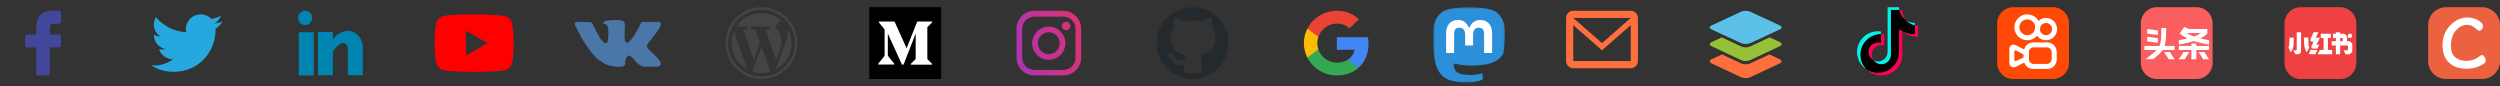 <svg width="696" height="24" viewBox="0 0 696 24" fill="none" xmlns="http://www.w3.org/2000/svg">
<rect x="0" y="0" width="696" height="24" fill="#333333" stroke="none"/>
<path fill-rule="evenodd" clip-rule="evenodd" d="M484.778 21.52L476.527 17.66C475.824 17.323 475.824 16.802 476.527 16.496L479.4 15.148L484.747 17.66C485.45 17.997 486.581 17.997 487.253 17.66L492.6 15.148L495.473 16.496C496.176 16.833 496.176 17.354 495.473 17.66L487.222 21.52C486.581 21.827 485.45 21.827 484.778 21.52Z" fill="#FF6F3D"/>
<path fill-rule="evenodd" clip-rule="evenodd" d="M484.751 16.743L476.526 12.879C475.825 12.541 475.825 12.02 476.526 11.713L479.328 10.394L484.751 12.94C485.452 13.277 486.579 13.277 487.249 12.94L492.672 10.394L495.474 11.713C496.175 12.051 496.175 12.572 495.474 12.879L487.249 16.743C486.548 17.081 485.421 17.081 484.751 16.743Z" fill="#95C038"/>
<path fill-rule="evenodd" clip-rule="evenodd" d="M484.751 12.016L476.526 8.207C475.825 7.875 475.825 7.361 476.526 7.058L484.751 3.249C485.452 2.917 486.579 2.917 487.249 3.249L495.474 7.058C496.175 7.391 496.175 7.905 495.474 8.207L487.249 12.016C486.548 12.319 485.421 12.319 484.751 12.016Z" fill="#5DC0E8"/>
<path d="M529.613 8.859C530.855 9.735 532.376 10.251 534.019 10.251V7.129C533.708 7.129 533.398 7.097 533.093 7.033V9.491C531.451 9.491 529.93 8.975 528.688 8.099V14.47C528.688 17.657 526.071 20.24 522.844 20.24C521.64 20.24 520.521 19.881 519.591 19.264C520.652 20.335 522.132 21 523.769 21C526.996 21 529.613 18.417 529.613 15.229V8.859ZM530.754 5.709C530.12 5.024 529.703 4.14 529.613 3.162V2.76H528.736C528.957 4.003 529.71 5.065 530.754 5.709ZM521.632 16.818C521.278 16.359 521.086 15.798 521.087 15.22C521.087 13.763 522.283 12.581 523.76 12.581C524.035 12.581 524.309 12.622 524.571 12.704V9.513C524.264 9.471 523.955 9.454 523.646 9.46V11.944C523.384 11.862 523.11 11.82 522.835 11.821C521.358 11.821 520.162 13.003 520.162 14.46C520.162 15.491 520.76 16.384 521.632 16.818Z" fill="#FF004F"/>
<path d="M528.687 8.099C529.929 8.975 531.45 9.491 533.093 9.491V7.033C532.176 6.84 531.364 6.367 530.754 5.709C529.709 5.065 528.956 4.003 528.736 2.76H526.432V15.229C526.427 16.683 525.233 17.86 523.759 17.86C522.891 17.86 522.12 17.451 521.631 16.818C520.759 16.384 520.161 15.491 520.161 14.46C520.161 13.003 521.358 11.821 522.834 11.821C523.117 11.821 523.39 11.864 523.645 11.944V9.46C520.475 9.525 517.925 12.083 517.925 15.229C517.925 16.8 518.56 18.224 519.59 19.264C520.52 19.881 521.639 20.24 522.844 20.24C526.071 20.24 528.687 17.657 528.687 14.47V8.099Z" fill="black"/>
<path d="M533.093 7.033V6.369C532.266 6.37 531.456 6.141 530.754 5.709C531.375 6.38 532.193 6.843 533.093 7.033ZM528.736 2.76C528.715 2.641 528.699 2.522 528.687 2.402V2H525.507V14.469C525.502 15.923 524.308 17.1 522.834 17.1C522.402 17.1 521.993 16.999 521.632 16.818C522.12 17.451 522.891 17.86 523.76 17.86C525.233 17.86 526.428 16.683 526.433 15.229V2.76H528.736ZM523.646 9.46V8.753C523.38 8.717 523.112 8.699 522.844 8.699C519.616 8.699 517 11.283 517 14.469C517 16.467 518.028 18.228 519.591 19.264C518.56 18.224 517.925 16.8 517.925 15.229C517.925 12.083 520.475 9.525 523.646 9.46Z" fill="#00F2EA"/>
<path d="M571.5 2H560.5C558.015 2 556 4.015 556 6.5V17.5C556 19.985 558.015 22 560.5 22H571.5C573.985 22 576 19.985 576 17.5V6.5C576 4.015 573.985 2 571.5 2Z" fill="#FF4906"/>
<path fill-rule="evenodd" clip-rule="evenodd" d="M569.999 11.8C571.399 11.8 572.599 13 572.599 14.6V16.6C572.599 18 571.399 19.2 569.999 19.2H565.999C564.599 19.2 563.399 18 563.399 16.6V14.6C563.399 13 564.599 11.8 565.999 11.8H569.999ZM569.999 13.2H565.999C565.664 13.248 565.357 13.417 565.136 13.675C564.916 13.932 564.796 14.261 564.799 14.6V16.6C564.84 16.904 564.98 17.186 565.197 17.403C565.414 17.619 565.696 17.759 565.999 17.8H569.999C570.303 17.759 570.585 17.619 570.802 17.403C571.019 17.186 571.158 16.904 571.199 16.6V14.6C571.203 14.261 571.083 13.932 570.862 13.675C570.642 13.417 570.335 13.248 569.999 13.2Z" fill="white"/>
<path d="M564.4 4C564.873 4 565.341 4.093 565.777 4.274C566.214 4.455 566.611 4.72 566.945 5.054C567.28 5.389 567.545 5.786 567.726 6.222C567.907 6.659 568 7.127 568 7.6C568 8.073 567.907 8.541 567.726 8.978C567.545 9.414 567.28 9.811 566.945 10.146C566.611 10.48 566.214 10.745 565.777 10.926C565.341 11.107 564.873 11.2 564.4 11.2C563.445 11.2 562.529 10.821 561.854 10.146C561.179 9.47 560.8 8.555 560.8 7.6C560.8 6.645 561.179 5.73 561.854 5.054C562.529 4.379 563.445 4 564.4 4ZM564.4 5.4C563.816 5.4 563.257 5.632 562.844 6.044C562.432 6.457 562.2 7.017 562.2 7.6C562.2 8.183 562.432 8.743 562.844 9.156C563.257 9.568 563.816 9.8 564.4 9.8C564.983 9.8 565.543 9.568 565.955 9.156C566.368 8.743 566.6 8.183 566.6 7.6C566.6 7.017 566.368 6.457 565.955 6.044C565.543 5.632 564.983 5.4 564.4 5.4Z" fill="white"/>
<path d="M569.599 5C570.421 5 571.21 5.327 571.791 5.908C572.372 6.489 572.699 7.278 572.699 8.1C572.699 8.922 572.372 9.711 571.791 10.292C571.21 10.873 570.421 11.2 569.599 11.2C568.777 11.2 567.988 10.873 567.407 10.292C566.826 9.711 566.499 8.922 566.499 8.1C566.499 7.278 566.826 6.489 567.407 5.908C567.988 5.327 568.777 5 569.599 5ZM569.599 6.4C569.376 6.4 569.155 6.444 568.948 6.529C568.742 6.615 568.555 6.74 568.397 6.898C568.239 7.056 568.114 7.243 568.028 7.449C567.943 7.656 567.899 7.877 567.899 8.1C567.899 8.323 567.943 8.544 568.028 8.751C568.114 8.957 568.239 9.144 568.397 9.302C568.555 9.46 568.742 9.585 568.948 9.671C569.155 9.756 569.376 9.8 569.599 9.8C570.05 9.8 570.482 9.621 570.801 9.302C571.12 8.983 571.299 8.551 571.299 8.1C571.299 7.649 571.12 7.217 570.801 6.898C570.482 6.579 570.05 6.4 569.599 6.4Z" fill="white"/>
<path fill-rule="evenodd" clip-rule="evenodd" d="M560.599 12.4L561.199 12.6L564.799 14.4V16.8L561.199 18.6C561.005 18.715 560.782 18.773 560.556 18.767C560.33 18.761 560.11 18.691 559.922 18.566C559.734 18.441 559.585 18.265 559.493 18.058C559.4 17.852 559.368 17.624 559.399 17.4V13.6C559.399 13.282 559.526 12.976 559.751 12.751C559.976 12.526 560.281 12.4 560.599 12.4ZM560.999 14L560.799 14.4V16.8C560.839 16.869 560.898 16.925 560.969 16.961C561.04 16.997 561.12 17.01 561.199 17L563.399 16V15.2L561.199 14C561.134 13.983 561.065 13.983 560.999 14Z" fill="white"/>
<path d="M611.5 2H600.5C598.015 2 596 4.015 596 6.5V17.5C596 19.985 598.015 22 600.5 22H611.5C613.985 22 616 19.985 616 17.5V6.5C616 4.015 613.985 2 611.5 2Z" fill="#FB5E5F"/>
<path fill-rule="evenodd" clip-rule="evenodd" d="M601.737 7.783H603.071C603.041 10.211 602.994 11.662 602.626 12.784H605.406V13.928H602.07C601.538 14.722 600.714 15.456 599.429 16.487H597.32C597.401 16.432 597.481 16.367 597.553 16.309L597.587 16.281C598.892 15.266 599.782 14.564 600.387 13.928H597V12.784H601.202C601.671 11.77 601.697 10.332 601.737 7.783ZM600.748 9.75V8.477L597.773 8.066V9.338L600.748 9.75ZM597.773 10.226V11.499L600.748 11.91V10.637L597.773 10.226ZM610.089 12.784H606.58V13.928H610.089V16.5H611.463V13.928H614.986V12.784H611.463V12.141H610.089V12.784ZM609.354 8.066H613.291H614.519V9.39C614.134 9.72 613.556 10.197 612.553 10.698C613.253 10.872 614.062 11.038 615 11.19V12.411C613.191 12.126 611.815 11.785 610.753 11.434C609.678 11.795 608.317 12.136 606.58 12.411V11.19C607.491 11.042 608.281 10.881 608.967 10.713C608.231 10.348 607.756 10.009 607.394 9.75C607.354 9.721 607.059 9.496 606.914 9.386L606.819 9.326L608.087 7.5L609.354 8.066ZM612.807 9.21C612.362 9.5 611.733 9.837 610.792 10.173C609.853 9.837 609.217 9.5 608.753 9.21H612.807ZM604.099 14.494H602.484L603.779 16.5H605.406L604.099 14.494ZM612.089 14.494H613.704L614.998 16.5H613.384L612.089 14.494ZM609.502 14.494H607.887L606.593 16.5H608.208L609.502 14.494Z" fill="white"/>
<path d="M651.5 2H640.5C638.015 2 636 4.015 636 6.5V17.5C636 19.985 638.015 22 640.5 22H651.5C653.985 22 656 19.985 656 17.5V6.5C656 4.015 653.985 2 651.5 2Z" fill="#F04142"/>
<path fill-rule="evenodd" clip-rule="evenodd" d="M645.452 8.961L644.699 10.508H645.882L644.918 12.445H645.723L645.189 13.529H644.086C643.569 13.529 643.335 13.176 643.561 12.711L644.082 11.623H643.805C643.289 11.623 643.038 11.288 643.262 10.823L644.123 8.961L645.452 8.961ZM650.299 9.386H649.482V10.585H650.299V11.461H649.143V12.661H650.299V15.108H651.499V12.661H653.375C653.541 12.661 653.675 12.796 653.675 12.961V13.708C653.675 13.874 653.541 14.008 653.375 14.008H652.456L652.985 15.108H653.775C654.383 15.108 654.875 14.615 654.875 14.008V12.561C654.875 11.954 654.383 11.461 653.775 11.461H653.414V10.486C653.414 9.878 652.922 9.386 652.314 9.386H651.499V8.996H650.299V9.386ZM652.214 11.461V10.585H651.499V11.461H652.214ZM640.61 8.998V14.208C640.61 14.705 640.207 15.108 639.71 15.108H639.048L638.478 14.054H639.11C639.276 14.054 639.41 13.92 639.41 13.754V8.998H640.61ZM654.233 9.352C654.564 9.352 654.833 9.62 654.833 9.952C654.851 10.502 654.449 10.551 653.633 10.551V9.952C653.633 9.62 653.902 9.352 654.233 9.352ZM646.098 9.386H648.891V10.585H648.09V13.908H649.289V15.108H645.231L645.852 13.908H646.89V10.585H646.098V9.386ZM642.606 10.454L642.685 12.386C642.701 12.697 642.774 13.002 642.901 13.285L642.196 14.594L641.806 13.777C641.618 13.357 641.509 12.905 641.487 12.445L641.389 10.454H642.606ZM638.604 10.486L638.536 12.449C638.515 12.906 638.406 13.356 638.217 13.773L637.777 14.594L637.124 13.276C637.25 12.998 637.323 12.699 637.337 12.394L637.416 10.486H638.604ZM643.847 13.908C643.819 13.908 643.792 13.904 643.765 13.896L643.347 13.777L642.78 14.967C643.024 15.066 643.472 15.108 643.805 15.108H644.6L645.156 13.908H643.847Z" fill="white"/>
<path d="M691 2H681C678.239 2 676 4.239 676 7V17C676 19.761 678.239 22 681 22H691C693.762 22 696 19.761 696 17V7C696 4.239 693.762 2 691 2Z" fill="#EC6140"/>
<path fill-rule="evenodd" clip-rule="evenodd" d="M687.784 7.061C686.171 6.57 684.696 7.332 683.646 8.566C682.477 9.94 682.168 12.123 682.423 13.852C682.668 15.51 683.777 16.438 685.339 16.805C686.991 17.193 688.969 16.805 690.272 15.659C690.83 15.167 691.27 15.226 691.65 15.771C692.031 16.315 692.195 17.249 691.65 17.63C689.554 19.096 686.967 19.46 684.474 18.874C682.12 18.321 680.469 16.494 680.116 14.104C679.759 11.693 680.2 9.3 681.817 7.4C683.484 5.441 686.064 4.337 688.588 5.105C689.587 5.409 690.125 5.662 690.903 6.371C691.394 6.818 691.35 7.718 690.903 8.209C690.456 8.7 690.063 8.656 689.572 8.209C689.075 7.756 688.44 7.261 687.784 7.061Z" fill="white"/>
<path d="M183.866 17.279C183.866 17.279 183.784 17.168 183.767 17.137C183.371 16.43 182.579 15.534 181.39 14.496L181.341 14.449C180.796 13.978 180.449 13.648 180.35 13.459C180.103 13.129 180.053 12.799 180.152 12.516C180.251 12.28 180.648 11.761 181.291 10.96C181.638 10.535 181.885 10.205 182.083 9.969C183.519 8.13 184.163 6.998 183.965 6.479L183.866 6.338C183.816 6.243 183.668 6.196 183.47 6.149C183.272 6.102 182.975 6.102 182.678 6.102H179.063C179.014 6.102 178.915 6.102 178.815 6.102C178.716 6.102 178.667 6.149 178.667 6.149L178.465 6.333C178.465 6.333 178.25 6.749 178.215 6.833C177.819 7.776 177.429 8.413 176.934 9.262C176.637 9.733 176.34 10.158 176.092 10.535C175.845 10.912 175.597 11.148 175.448 11.337C175.25 11.525 175.102 11.667 174.953 11.761C174.805 11.855 174.706 11.903 174.607 11.903C174.508 11.903 174.458 11.855 174.409 11.855C174.31 11.761 174.211 11.667 174.112 11.572C174.062 11.431 174.013 11.29 173.963 11.101C173.914 10.912 173.914 10.771 173.914 10.629C173.914 10.488 173.914 10.299 173.914 10.063C173.914 9.828 173.914 9.639 173.914 9.545C173.914 9.262 173.914 8.932 173.914 8.554C173.914 8.224 173.914 7.941 173.963 7.705C173.963 7.517 173.963 7.281 173.963 7.045C173.963 6.809 173.963 6.621 173.914 6.526C173.864 6.385 173.864 6.291 173.765 6.149C173.715 6.008 173.616 5.913 173.517 5.866C173.418 5.819 173.27 5.725 173.121 5.725C172.676 5.63 172.131 5.583 171.438 5.583C169.903 5.583 168.913 5.678 168.467 5.866C168.269 5.961 168.12 6.055 167.972 6.243C167.823 6.432 167.823 6.526 167.922 6.526C168.417 6.621 168.764 6.762 168.962 7.045L169.061 7.187C169.111 7.281 169.16 7.47 169.259 7.753C169.309 8.036 169.358 8.319 169.358 8.601C169.408 9.167 169.408 9.686 169.358 10.111C169.309 10.535 169.259 10.865 169.259 11.054C169.259 11.242 169.16 11.478 169.111 11.62C169.012 11.761 168.962 11.855 168.962 11.903C168.913 11.95 168.913 11.95 168.913 11.95C168.814 11.997 168.715 11.997 168.566 11.997C168.467 11.997 168.318 11.95 168.12 11.808C167.972 11.714 167.774 11.525 167.625 11.337C167.427 11.148 167.229 10.865 167.031 10.535C166.783 10.205 166.585 9.78 166.338 9.309L166.14 8.979C165.991 8.743 165.843 8.413 165.645 7.988C165.447 7.564 165.249 7.14 165.05 6.762C165.001 6.574 164.902 6.479 164.753 6.385L164.704 6.338C164.654 6.291 164.605 6.291 164.506 6.243C164.407 6.196 164.308 6.196 164.209 6.149L160.792 6.102C160.446 6.102 160.198 6.196 160.099 6.338L160.05 6.432C160 6.479 160 6.526 160 6.621C160 6.715 160.05 6.809 160.099 6.951C160.594 8.083 161.139 9.167 161.733 10.205C162.327 11.242 162.822 12.091 163.268 12.704C163.714 13.318 164.159 13.931 164.605 14.496C165.05 15.062 165.348 15.44 165.496 15.581C165.645 15.723 165.744 15.864 165.843 15.958L166.14 16.241C166.338 16.43 166.635 16.666 167.031 16.902C167.427 17.185 167.823 17.42 168.318 17.703C168.764 17.939 169.358 18.175 169.952 18.316C170.596 18.458 171.25 18.583 172 18.583H172.715C173.715 18.583 173.816 18.272 173.965 18.083C173.965 18.083 174.062 17.904 174.062 17.743C174.062 17.704 174.062 17.75 174.062 17.609C174.062 17.279 174.062 16.949 174.161 16.666C174.211 16.383 174.31 16.194 174.359 16.053C174.458 15.911 174.508 15.817 174.607 15.723C174.706 15.628 174.755 15.581 174.805 15.534C174.854 15.534 174.904 15.487 174.904 15.487C175.102 15.44 175.349 15.487 175.597 15.675C175.845 15.864 176.142 16.1 176.34 16.383C176.587 16.666 176.884 16.949 177.181 17.326C177.528 17.656 177.825 17.939 178.073 18.081L178.32 18.222C178.469 18.316 178.716 18.411 178.964 18.505C179.215 18.583 179.465 18.583 179.715 18.583H182.715C183.012 18.583 183.42 18.458 183.618 18.364C183.767 18.293 183.866 18.175 183.915 18.034C183.965 17.892 183.99 17.68 183.965 17.583C183.94 17.487 183.866 17.279 183.866 17.279Z" fill="#4A76A8"/>
<path d="M16.375 3H14.25C11.562 3 10.125 4.74 10.125 7.44V9.6H7.625C7.438 9.6 7 9.72 7 10.2V12.6C7 13.02 7.312 13.2 7.625 13.2H10.125V20.64C10.125 20.82 10.312 21 10.5 21H13.312C13.5 21 13.875 20.88 13.875 20.7V13.2H16.375C16.875 13.2 17 12.96 17 12.6V10.2C17 10.08 17 9.6 16.375 9.6H13.875V7.8C13.875 6.96 14.125 6.6 15.062 6.6H16.375C16.75 6.6 17 6.18 17 6V3.6C17 3.18 16.75 3 16.375 3Z" fill="#41479B"/>
<path d="M262 2H242V22H262V2Z" fill="black"/>
<path d="M258.303 7.41L259.5 6.253V6H255.354L252.399 13.432L249.037 6H244.689V6.253L246.087 7.954C246.224 8.08 246.295 8.264 246.277 8.449V15.133C246.32 15.373 246.242 15.621 246.075 15.796L244.5 17.725V17.975H248.966V17.721L247.391 15.796C247.22 15.62 247.139 15.377 247.174 15.133V9.351L251.094 17.978H251.549L254.92 9.351V16.223C254.92 16.405 254.92 16.442 254.802 16.561L253.59 17.746V18H259.472V17.747L258.304 16.59C258.201 16.512 258.148 16.381 258.17 16.253V7.748C258.148 7.619 258.201 7.488 258.303 7.41Z" fill="white"/>
<path d="M207.999 8.172H206.895L209.906 16.684L211.592 11.867L210.285 8.172H209.119V7.361H214.28V8.172H213.071L216.082 16.684L217.165 13.591C218.585 9.628 216.001 8.394 216.001 7.509C216.001 6.625 216.718 5.908 217.602 5.908C217.65 5.908 217.697 5.911 217.742 5.915C216.244 4.5 214.223 3.633 212 3.633C209.095 3.633 206.536 5.114 205.036 7.361H207.999V8.172Z" fill="#444444"/>
<path d="M203.633 12C203.633 15.204 205.433 17.986 208.077 19.392L204.301 8.718C203.871 9.726 203.633 10.835 203.633 12Z" fill="#444444"/>
<path d="M219.282 7.877C219.402 8.582 219.365 9.374 219.182 10.169H219.215L219.089 10.53C219.014 10.791 218.919 11.058 218.812 11.321L215.933 19.387C218.571 17.979 220.367 15.199 220.367 12C220.367 10.501 219.972 9.094 219.282 7.877Z" fill="#444444"/>
<path d="M209.419 19.961C210.232 20.224 211.099 20.367 212 20.367C212.859 20.367 213.688 20.238 214.468 19.997L212.02 13.079L209.419 19.961Z" fill="#444444"/>
<path d="M219.071 4.929C217.182 3.04 214.671 2 212 2C209.329 2 206.818 3.04 204.929 4.929C203.04 6.818 202 9.329 202 12C202 14.671 203.04 17.182 204.929 19.071C206.818 20.96 209.329 22 212 22C214.671 22 217.182 20.96 219.071 19.071C220.96 17.182 222 14.671 222 12C222 9.329 220.96 6.818 219.071 4.929ZM212 21.295C206.875 21.295 202.705 17.125 202.705 12C202.705 6.875 206.875 2.705 212 2.705C217.125 2.705 221.294 6.875 221.294 12C221.294 17.125 217.125 21.295 212 21.295Z" fill="#444444"/>
<path fill-rule="evenodd" clip-rule="evenodd" d="M140.608 4.489C141.55 4.753 142.293 5.525 142.547 6.504C143.018 8.292 143 12.019 143 12.019C143 12.019 143 15.727 142.547 17.515C142.293 18.494 141.55 19.266 140.608 19.529C138.886 20 132 20 132 20C132 20 125.132 20 123.392 19.511C122.45 19.247 121.707 18.475 121.453 17.496C121 15.727 121 12 121 12C121 12 121 8.292 121.453 6.504C121.707 5.525 122.468 4.734 123.392 4.471C125.114 4 132 4 132 4C132 4 138.886 4 140.608 4.489ZM135.702 12.011L129.703 15.529V8.493L135.702 12.011Z" fill="#FF0000"/>
<path d="M83.178 8.96V21H87.337V8.96H83.178ZM98.03 8.779C97.97 8.779 97.97 8.779 97.911 8.719C97.852 8.719 97.792 8.719 97.733 8.659C97.495 8.599 97.257 8.599 97.02 8.599C94.644 8.599 93.158 10.284 92.683 10.947V8.9H88.525V20.94H92.683V14.318C92.683 14.318 95.535 9.983 96.842 13.114C96.842 15.883 96.842 20.94 96.842 20.94H101V13.114C101 11.308 99.752 9.261 98.03 8.779ZM84.96 6.973C86.03 6.973 86.921 6.07 86.921 4.987C86.921 3.903 86.03 3 84.96 3C83.891 3 83 3.903 83 4.987C83 6.07 83.891 6.973 84.96 6.973Z" fill="#0084B1"/>
<path d="M59.994 8C59.994 8.171 59.994 8.343 59.994 8.514C59.994 13.829 55.872 20 48.295 20C45.955 20 43.783 19.314 42 18.171C42.334 18.229 42.669 18.229 43.003 18.229C44.953 18.229 46.68 17.6 48.128 16.514C46.345 16.457 44.785 15.314 44.284 13.714C44.507 13.771 44.785 13.771 45.064 13.771C45.454 13.771 45.788 13.714 46.123 13.657C44.228 13.314 42.836 11.657 42.836 9.714V9.657C43.393 9.943 44.006 10.114 44.674 10.171C43.56 9.429 42.836 8.229 42.836 6.8C42.836 6.057 43.059 5.371 43.393 4.743C45.398 7.2 48.462 8.8 51.861 8.971C51.805 8.686 51.749 8.343 51.749 8.057C51.749 5.829 53.588 4 55.872 4C57.042 4 58.1 4.514 58.88 5.257C59.827 5.143 60.719 4.8 61.499 4.343C61.164 5.314 60.551 6.057 59.66 6.571C60.496 6.457 61.276 6.286 62 5.943C61.499 6.743 60.83 7.429 59.994 8Z" fill="#26A8DE"/>
<path d="M296.034 3H287.966C285.201 3 283 5.257 283 7.966V16.035C283 18.799 285.257 21 287.966 21H296.034C298.799 21 301 18.743 301 16.035V8.022C301 5.257 298.743 3 296.034 3ZM299.42 16.091C299.42 17.953 297.897 19.477 296.034 19.477H287.966C286.103 19.477 284.58 17.953 284.58 16.091V8.022C284.58 6.16 286.103 4.636 287.966 4.636H296.034C297.897 4.636 299.42 6.16 299.42 8.022V16.091Z" fill="url(#paint0_linear_246_4523)"/>
<path d="M291.972 7.401C289.433 7.401 287.345 9.489 287.345 12.028C287.345 14.567 289.433 16.655 291.972 16.655C294.511 16.655 296.599 14.567 296.599 12.028C296.599 9.489 294.511 7.401 291.972 7.401ZM291.972 15.075C290.279 15.075 288.925 13.721 288.925 12.028C288.925 10.335 290.279 8.981 291.972 8.981C293.665 8.981 295.019 10.335 295.019 12.028C295.019 13.721 293.665 15.075 291.972 15.075Z" fill="url(#paint1_linear_246_4523)"/>
<path d="M296.824 6.047C296.542 6.047 296.204 6.16 295.978 6.386C295.752 6.611 295.64 6.894 295.64 7.232C295.64 7.514 295.752 7.853 295.978 8.078C296.204 8.304 296.486 8.417 296.824 8.417C297.107 8.417 297.445 8.304 297.671 8.078C297.897 7.853 298.009 7.571 298.009 7.232C298.009 6.95 297.897 6.611 297.671 6.386C297.445 6.16 297.107 6.047 296.824 6.047Z" fill="url(#paint2_linear_246_4523)"/>
<path fill-rule="evenodd" clip-rule="evenodd" d="M332 22C337.523 22 342 17.523 342 12C342 6.477 337.523 2 332 2C326.477 2 322 6.477 322 12C322 17.523 326.477 22 332 22ZM334.532 17.688C334.52 18.42 334.527 19.416 334.532 20.148C333.924 20.481 332.42 20.518 332.014 20.518C332.014 20.518 330.91 20.527 329.63 20.148C329.658 19.504 329.685 18.725 329.685 18.158C329.53 18.158 329.38 18.162 329.232 18.165C328.919 18.171 328.617 18.178 328.318 18.153C327.416 18.073 326.722 17.666 326.365 16.753C326.137 16.171 325.793 15.678 325.264 15.332C325.177 15.277 325.119 15.174 325.061 15.071C325.034 15.024 325.006 14.976 324.977 14.933C325.035 14.917 325.092 14.901 325.15 14.885C325.259 14.854 325.369 14.823 325.478 14.793C325.49 14.791 325.503 14.796 325.517 14.8C325.523 14.802 325.53 14.804 325.537 14.805C326.162 14.921 326.581 15.32 326.907 15.853C327.518 16.854 328.436 17.169 329.503 16.741C329.588 16.708 329.691 16.642 329.723 16.564C329.846 16.261 329.959 15.955 330.076 15.638C330.116 15.528 330.157 15.418 330.198 15.305L330.196 15.305L330.197 15.304C330.117 15.29 330.038 15.277 329.959 15.264C329.849 15.246 329.74 15.227 329.63 15.206C328.541 14.993 327.561 14.582 326.823 13.669C325.873 12.495 325.363 9.427 326.772 7.804C326.835 7.731 326.862 7.574 326.836 7.476C326.655 6.803 326.673 6.134 326.85 5.464C326.991 4.933 327.037 4.906 327.569 5.013C328.256 5.153 328.852 5.504 329.448 5.864C329.58 5.944 329.773 5.991 329.917 5.956C331.187 5.652 332.467 5.566 333.74 5.862C334.318 5.999 334.77 5.925 335.257 5.588C335.761 5.24 336.334 5.013 336.958 4.977C337.136 4.965 337.232 5.023 337.29 5.209C337.524 5.954 337.582 6.699 337.381 7.462C337.356 7.556 337.358 7.703 337.413 7.768C338.166 8.691 338.369 9.765 338.296 10.936C338.155 13.236 337.05 14.623 334.923 15.127C334.702 15.18 334.477 15.219 334.238 15.26C334.13 15.279 334.019 15.298 333.905 15.32C334.525 16.014 334.544 16.846 334.532 17.688Z" fill="#24292E"/>
<mask id="mask0_246_4523" style="mask-type:luminance" maskUnits="userSpaceOnUse" x="399" y="2" width="20" height="21">
<path d="M419 2H399V23H419V2Z" fill="white"/>
</mask>
<g mask="url(#mask0_246_4523)">
<path d="M418.574 14.589C418.28 16.071 415.941 17.692 413.255 18.006C411.854 18.17 410.474 18.32 409.004 18.254C406.598 18.146 404.7 17.692 404.7 17.692C404.7 17.921 404.715 18.14 404.744 18.344C405.056 20.669 407.097 20.808 409.031 20.873C410.982 20.938 412.72 20.402 412.72 20.402L412.8 22.13C412.8 22.13 411.435 22.848 409.004 22.98C407.663 23.052 405.998 22.947 404.059 22.444C399.853 21.354 399.13 16.963 399.019 12.508C398.986 11.185 399.006 9.938 399.006 8.895C399.006 4.339 402.054 3.004 402.054 3.004C403.59 2.313 406.227 2.022 408.968 2H409.036C411.777 2.022 414.415 2.313 415.952 3.004C415.952 3.004 418.999 4.339 418.999 8.895C418.999 8.895 419.037 12.256 418.574 14.589Z" fill="#2B90D9"/>
<path d="M415.404 9.248V14.764H413.173V9.41C413.173 8.282 412.688 7.709 411.719 7.709C410.646 7.709 410.109 8.388 410.109 9.732V12.662H407.891V9.732C407.891 8.388 407.353 7.709 406.281 7.709C405.311 7.709 404.826 8.282 404.826 9.41V14.764H402.595V9.248C402.595 8.121 402.888 7.225 403.477 6.562C404.084 5.899 404.879 5.56 405.866 5.56C407.008 5.56 407.872 5.989 408.444 6.849L409 7.762L409.556 6.849C410.127 5.989 410.992 5.56 412.134 5.56C413.121 5.56 413.916 5.899 414.523 6.562C415.111 7.225 415.404 8.121 415.404 9.248Z" fill="white"/>
</g>
<path d="M381 12.207C381 11.595 380.95 10.98 380.842 10.378H372.181V13.844H377.14C376.935 14.961 376.273 15.95 375.305 16.579V18.827H378.264C380.001 17.26 381 14.945 381 12.207Z" fill="#4285F4"/>
<path d="M372.181 21C374.657 21 376.745 20.203 378.267 18.827L375.308 16.579C374.485 17.128 373.422 17.438 372.184 17.438C369.788 17.438 367.757 15.854 367.029 13.725H363.975V16.043C365.534 19.082 368.709 21 372.181 21Z" fill="#34A853"/>
<path d="M367.025 13.725C366.641 12.607 366.641 11.396 367.025 10.279V7.96H363.975C362.673 10.504 362.673 13.5 363.975 16.043L367.025 13.725Z" fill="#FBBC04"/>
<path d="M372.181 6.562C373.49 6.542 374.755 7.025 375.703 7.911L378.324 5.341C376.664 3.814 374.461 2.974 372.181 3C368.709 3 365.534 4.918 363.975 7.961L367.025 10.279C367.751 8.146 369.785 6.562 372.181 6.562Z" fill="#EA4335"/>
<path d="M454 3H438C436.9 3 436.01 3.9 436.01 5L436 17C436 18.1 436.9 19 438 19H454C455.1 19 456 18.1 456 17V5C456 3.9 455.1 3 454 3ZM454 17H438V7L446 14L454 7V17ZM446 12L438 5H454L446 12Z" fill="#FF6F3D"/>
<defs>
<linearGradient id="paint0_linear_246_4523" x1="301.017" y1="5.132" x2="282.979" y2="11.198" gradientUnits="userSpaceOnUse">
<stop stop-color="#E0316D"/>
<stop offset="1" stop-color="#B034AE"/>
</linearGradient>
<linearGradient id="paint1_linear_246_4523" x1="301.017" y1="5.132" x2="282.979" y2="11.198" gradientUnits="userSpaceOnUse">
<stop stop-color="#E0316D"/>
<stop offset="1" stop-color="#B034AE"/>
</linearGradient>
<linearGradient id="paint2_linear_246_4523" x1="301.017" y1="5.132" x2="282.979" y2="11.198" gradientUnits="userSpaceOnUse">
<stop stop-color="#E0316D"/>
<stop offset="1" stop-color="#B034AE"/>
</linearGradient>
</defs>
</svg>
